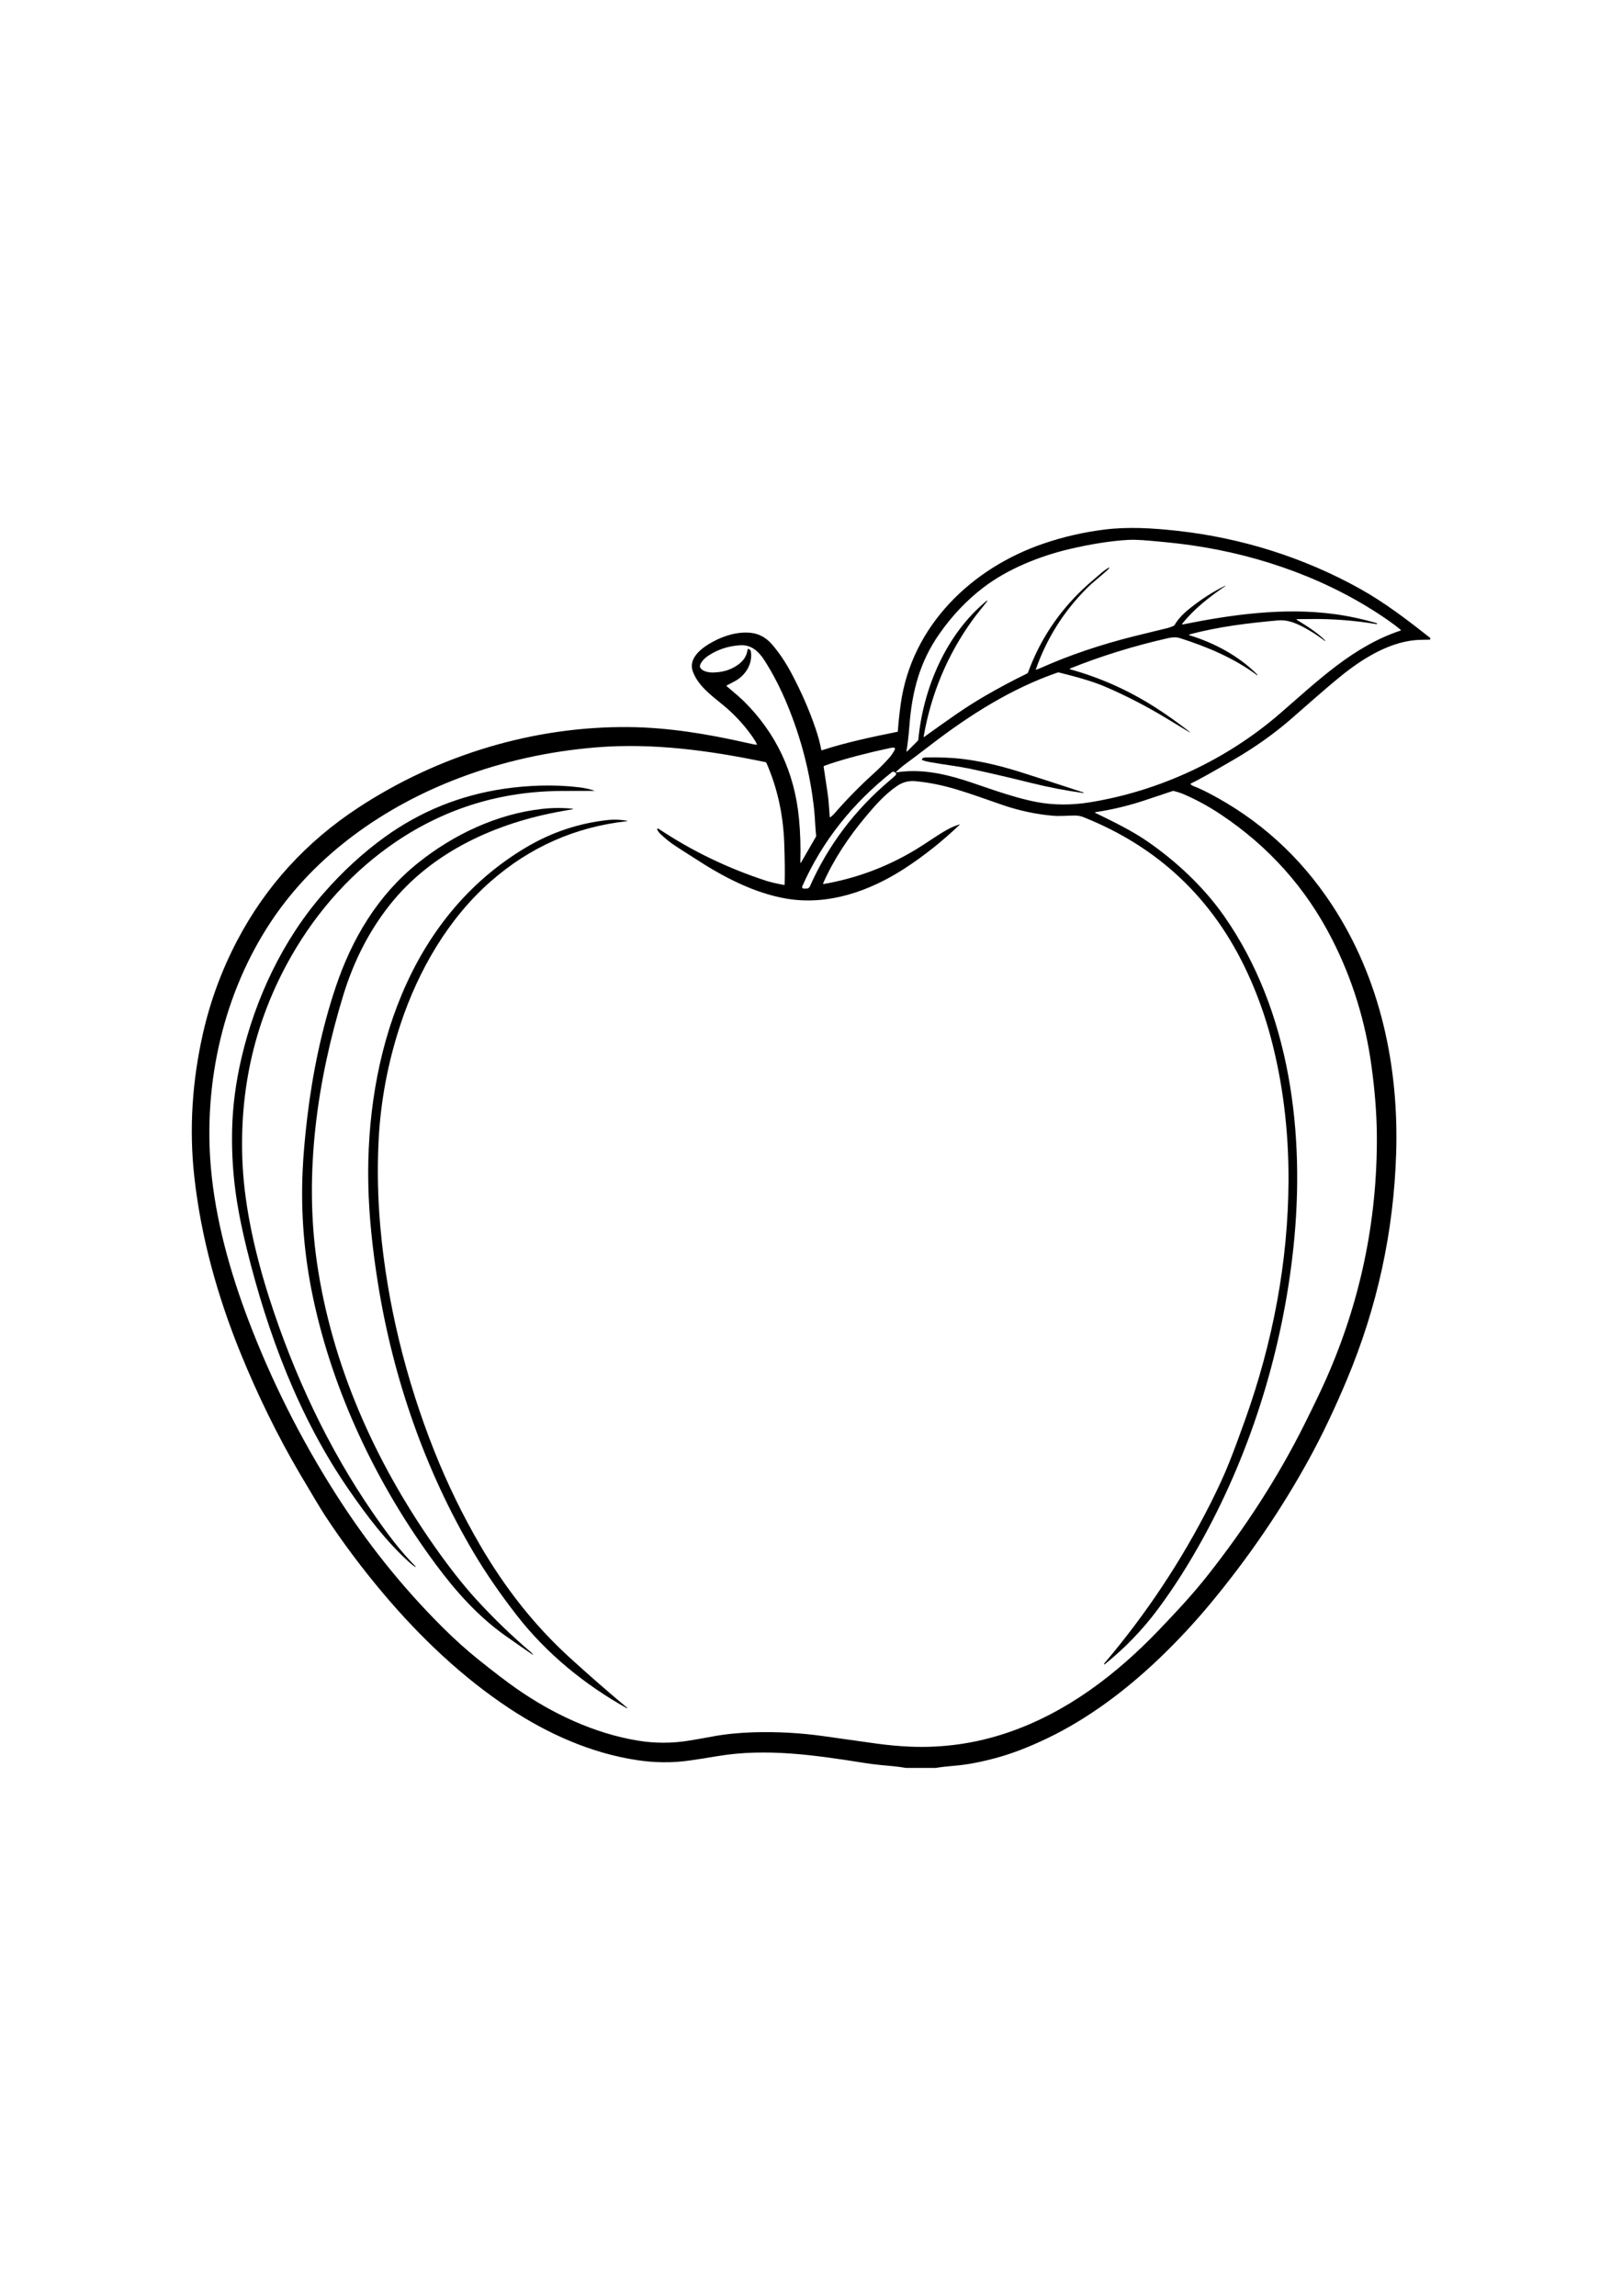 <?xml version="1.0" encoding="utf-8"?>
<!-- Generator: Adobe Illustrator 27.5.0, SVG Export Plug-In . SVG Version: 6.00 Build 0)  -->
<svg xmlns="http://www.w3.org/2000/svg" xmlns:xlink="http://www.w3.org/1999/xlink" viewBox="0 0 4000 4000" width="595" height="842" preserveAspectRatio="xMidYMid meet" data-scaled="true">
<g>
	<g>
		<path d="M1981.877,1360.583h7.354c3.399-0.003,6.481-2.006,7.862-5.112c45.078-101.656,111-189.02,197.77-262.099
			c7.653-6.436,12.375-10.693,14.169-12.764c1.465-1.701,1.258-4.275-0.457-5.748c-0.191-0.164-0.401-0.311-0.619-0.44l-2.182-1.285
			c-2.021-1.172-4.559-0.98-6.397,0.478c-95.836,75.868-171.196,168.804-220.997,281.559c-0.858,1.949,0.009,4.224,1.94,5.082
			C1980.81,1360.472,1981.342,1360.586,1981.877,1360.583L1981.877,1360.583z M2031.23,1060.311
			c6.995,45.517,10.911,72.66,11.747,81.427c1.525,15.694,2.152,29.414,3.139,41.909c0.045,0.661,0.628,1.151,1.3,1.094
			c0.272-0.024,0.529-0.135,0.732-0.317c2.242-2.063,5.501-4.334,7.503-6.606c32.323-37.088,65.265-70.705,98.825-100.858
			c11.082-9.924,23.158-22.001,36.23-36.23c6.956-7.554,12.375-15.395,16.262-23.526c0.649-1.372,0.075-3.01-1.282-3.656
			c-0.237-0.114-0.49-0.191-0.75-0.23c-2.451-0.418-5.201-0.299-8.25,0.359c-56.937,12.116-106.158,24.969-147.67,38.562
			c-6.179,2.012-11.658,3.937-16.441,5.769C2031.633,1058.356,2031.068,1059.321,2031.23,1060.311L2031.23,1060.311z
			 M2366.715,1202.271c0.144-0.054,0.296,0.027,0.338,0.179c0.027,0.105,0.003,0.218-0.069,0.299
			c-43.165,41.291-88.683,77.461-136.55,108.51c-86.091,55.839-189.251,92.04-292.948,73.745
			c-79.694-14.05-155.203-53.926-225.241-99.602c-39.847-25.977-59.397-35.871-84.058-60.084c-3.169-3.088-5.641-6.466-7.413-10.134
			c-0.389-0.837-0.078-1.823,0.693-2.2c0.129-0.065,0.269-0.108,0.412-0.131c1.055-0.158,2.212,0.17,3.468,0.986
			c81.308,54.166,169.572,96.733,264.789,127.702c9.267,3.01,23.705,6.376,43.314,10.104c0.714,0.131,1.399-0.326,1.533-1.022
			c0.012-0.066,0.018-0.134,0.021-0.203c0.816-26.344,0.487-60.302-0.987-101.874c-2.511-70.825-17.167-136.809-43.972-197.949
			c-0.377-0.882-1.154-1.531-2.093-1.734c-137.028-28.637-277.673-47.978-417.93-36.439c-117.598,9.646-229.935,34.715-337.01,75.21
			c-183.87,69.501-353.66,187.936-463.725,352.943c-118.255,177.234-167.907,398.44-149.075,609.811
			c11.329,127.014,46.902,254.626,92.398,374.256c56.417,148.348,127.582,290.198,213.494,425.552
			c76.495,120.497,163.244,229.964,264.879,331.241c29.653,29.555,59.158,56.118,88.512,79.694
			c38.541,30.93,69.85,54.814,93.923,71.653c88.542,61.938,191.851,110.543,298.628,128.3c42.746,7.115,85.702,7.084,128.867-0.119
			c22.061-3.677,40.953-6.986,56.676-9.955c33.181-6.307,68.634-9.296,100.679-10.283c58.052-1.755,116.064,1.465,174.035,9.655
			c74.651,10.552,117.777,16.62,129.375,18.205c27.74,3.736,54.145,6.217,79.216,7.383c83.738,3.916,165.247-7.623,244.522-34.616
			c144.86-49.323,267.361-142.857,372.642-252.862c44.54-46.573,83.52-88.124,121.783-136.759
			c90.515-115.027,170.687-237.676,236.331-368.995c23.295-46.594,40.983-83.452,53.06-110.573
			c85.075-191.173,127.155-391.244,126.237-600.215c-0.218-52.094-4.535-109.347-12.944-171.763
			c-15.146-112.576-47.897-217.978-98.257-316.205c-64.209-125.31-155.472-227.394-273.787-306.25
			c-30.909-20.587-62.287-37.575-94.132-50.967c-5.201-2.191-12.385-4.475-21.553-6.845c-1.013-0.254-2.074-0.212-3.049,0.12
			c-23.457,7.913-46.982,15.762-70.577,23.555c-39.479,13.012-79.515,22.539-120.109,28.577c-0.455,0.09-0.747,0.532-0.658,0.984
			c0.048,0.242,0.203,0.451,0.418,0.571c44.809,21.911,89.559,43.554,127.433,69.59c72.52,49.771,140.525,113.532,190.625,185.215
			c163.872,234.389,200.281,538.517,170.837,816.758c-26.216,247.631-101.486,494.634-220.309,712.223
			c-36.648,67.118-74.872,127.322-114.668,180.612c-37.725,50.519-81.15,95.456-130.272,134.816
			c-0.454,0.437-1.178,0.425-1.614-0.03c-0.436-0.454-0.424-1.178,0.03-1.614l0,0c102.472-120.527,190.686-253.101,261.92-394.135
			c19.371-38.382,34.983-72.511,46.842-102.383c11.219-28.278,24.333-63.483,39.339-105.611
			c67.528-189.311,105.7-387.379,106.597-588.079c0.538-124.494-14.139-242.699-44.032-354.617
			c-14.408-53.926-33.39-106.439-56.945-157.534c-84.217-182.585-219.293-310.815-405.225-384.689
			c-6.218-2.472-12.965-3.728-20.238-3.766c-18.085-0.09-36.678,2.093-54.704,0.478c-41.969-3.728-83.132-12.516-123.487-26.365
			c-88.662-30.431-139.569-51.385-215.616-58.889c-16.5-1.614-31.916,2.58-46.244,12.585
			c-29.833,20.895-52.193,46.214-76.734,75.569c-41.551,49.652-78.409,104.684-104.535,163.902c-0.239,0.562,0.024,1.211,0.586,1.45
			c0.191,0.084,0.403,0.108,0.609,0.075c81.248-14.011,157.385-42.537,228.41-85.583c26.216-15.903,50.668-34.078,76.107-48.217
			C2345.979,1209.664,2356.373,1205.26,2366.715,1202.271L2366.715,1202.271z M1973.656,1296.224
			c-0.009,0.463,0.356,0.846,0.819,0.855c0.299,0.006,0.58-0.149,0.735-0.406l37.067-64.18c0.311-0.523,0.448-1.13,0.389-1.734
			c-2.301-21.612-2.81-45.437-5.022-65.794c-9.545-88.602-31.776-175.022-66.691-259.259
			c-16.181-39.061-34.667-74.86-55.451-107.404c-13.691-21.433-31.836-39.189-59.427-37.695
			c-28.975,1.554-55.302,10.053-78.976,25.499c-8.43,5.5-19.042,15.365-21.045,25.349c-0.215,1.031-0.111,2.104,0.299,3.079
			c4.544,10.971,22.689,13.691,33.121,13.272c21.612-0.867,39.428-4.932,58.53-17.726c15.165-10.164,23.684-23.038,25.558-38.621
			c0.141-1.091,1.1-1.881,2.182-1.794c1.276,0.081,2.861,1.166,4.753,3.258c0.547,0.586,0.909,1.312,1.046,2.092
			c5.441,31.417-13.302,60.951-41.192,75.21c-8.11,4.146-14.1,7.264-17.965,9.356c-0.589,0.299-0.816,1.025-0.508,1.626
			c0.075,0.143,0.176,0.272,0.299,0.377c21.762,18.333,35.892,30.721,42.388,37.156c79.574,79.015,124.823,175.21,135.743,288.584
			C1973.695,1222.518,1974.813,1258.819,1973.656,1296.224L1973.656,1296.224z M2933.929,975.446
			c-0.2-0.099-19.759-11.927-58.679-35.483c-48.725-29.474-98.885-55.301-150.48-77.482
			c-25.131-10.782-62.706-22.321-112.725-34.616c-1.465-0.353-2.986-0.29-4.394,0.179
			c-112.845,39.01-215.556,103.907-311.542,177.593c-27.164,20.844-47.739,36.388-61.728,46.633
			c-8.63,6.277-16.779,13.093-24.453,20.447c-0.302,0.305-0.296,0.798,0.009,1.1c0.17,0.167,0.409,0.248,0.649,0.215
			c56.407-8.669,110.393,1.525,165.904,18.773c41.372,12.884,117.03,42.418,179.834,54.315c43.554,8.25,87.616,7.713,130.213,0.897
			c172.361-27.591,338.086-105.013,469.255-218.426c95.836-82.892,181.209-166.263,298.538-205.333
			c0.418-0.156,0.63-0.621,0.472-1.039c-0.042-0.116-0.113-0.221-0.203-0.306c-7.972-6.816-17.786-14.309-29.445-22.48
			c-142.318-99.782-313.992-161.51-486.533-186.231c-25.349-3.627-52.991-6.786-82.922-9.476
			c-22.24-2.003-51.416-5.142-74.493-3.796c-41.67,2.431-88.991,9.805-141.96,22.121c-75.15,17.457-154.187,49.532-213.733,94.879
			c-41.291,31.427-77.79,69.879-109.497,115.356c-47.888,68.634-66.99,141.841-73.327,225.421
			c-1.934,25.448-4.344,46.372-7.234,62.775c-0.096,0.535,0.26,1.049,0.795,1.145c0.323,0.06,0.652-0.045,0.879-0.278l26.186-26.186
			c0.81-0.789,1.309-1.85,1.405-2.989c11.808-126.835,68.963-260.844,168.864-342.451c0.335-0.293,0.846-0.258,1.139,0.077
			c0.254,0.292,0.266,0.724,0.027,1.029c-11.06,14.438-24.931,30.67-36.678,46.932c-61.719,85.633-101.835,181.398-120.348,287.299
			c-0.081,0.389,0.167,0.768,0.556,0.849c0.203,0.042,0.415-0.006,0.58-0.131c57.005-40.654,98.376-71.204,151.287-101.815
			c33.758-19.55,67.698-37.614,101.814-54.195c1.671-0.804,2.965-2.23,3.617-3.976c28.897-78.657,74.014-146.962,135.354-204.914
			c10.561-9.984,25.956-23.466,46.184-40.445c6.137-5.142,12.056-9.287,17.756-12.435c0.308-0.161,0.688-0.042,0.849,0.265
			c0.087,0.169,0.093,0.368,0.018,0.543c-0.598,1.335-3.058,3.966-7.383,7.892c-16.381,14.857-32.912,27.113-48.725,42.986
			c-56.757,56.836-98.535,123.407-125.34,199.713c-0.096,0.245,0.024,0.523,0.272,0.619c0.105,0.042,0.218,0.045,0.326,0.009
			c3.309-0.956,7.942-2.759,13.9-5.411c68.894-30.691,145.168-56.507,228.829-77.452c26.246-6.556,54.025-13.352,83.341-20.387
			c1.793-0.419,6.009-1.983,12.645-4.693c1.393-0.561,2.562-1.57,3.318-2.87c7.733-13.193,19.439-26.116,35.124-38.771
			c29.474-23.774,59.298-42.995,89.469-57.663c0.2-0.099,0.439-0.033,0.538,0.149v0.03c0.116,0.181,0.063,0.421-0.116,0.537
			c-0.003,0-0.003,0.001-0.003,0.001c-38.711,26.395-76.705,55.81-106.627,93.205c-0.356,0.455-0.278,1.112,0.177,1.469
			c0.239,0.186,0.544,0.261,0.84,0.205c122.202-24.602,250.68-42.418,375.034-25.498c33.898,4.623,68.553,12.047,103.967,22.27
			c0.176,0.053,0.296,0.222,0.299,0.419v1.285c0.003,0.363-0.287,0.66-0.652,0.664c-0.033,0-0.063-0.002-0.096-0.006
			c-55.322-9.107-109.566-13.282-162.736-12.525c-10.522,0.159-21.771,0.249-33.749,0.269c-0.479-0.005-0.87,0.379-0.876,0.858
			c-0.003,0.311,0.159,0.599,0.427,0.757c24.333,14.976,50.579,31.327,69.889,50.758c0.284,0.292,0.311,0.736,0.06,1.016h-0.03
			c-0.218,0.258-0.601,0.298-0.867,0.09c-17.018-12.973-34.535-24.233-52.552-33.779c-20.088-10.642-40.295-18.623-62.595-16.62
			c-71.832,6.427-147.371,15.275-218.904,34.765c-0.481,0.118-0.774,0.604-0.658,1.085c0.078,0.313,0.317,0.561,0.628,0.649
			c61.698,18.892,122.679,51.266,168.086,97.57c0.251,0.254,0.266,0.652,0.03,0.897l-0.03,0.03c-0.239,0.266-0.643,0.305-0.926,0.09
			c-56.677-41.969-122.62-69.919-190.477-91.472c-7.892-2.511-17.487-2.491-28.787,0.06
			c-84.677,19.171-165.336,44.152-241.981,74.941c-0.511,0.185-0.777,0.75-0.592,1.262c0.111,0.308,0.365,0.541,0.682,0.622
			c73.934,20.527,143.583,51.616,208.95,93.265c24.234,15.446,49.015,32.801,74.343,52.073c6.517,4.962,10.552,8.2,12.106,9.715
			c0.146,0.12,0.179,0.347,0.072,0.502C2934.285,975.538,2934.076,975.565,2933.929,975.446L2933.929,975.446L2933.929,975.446z
			 M3527,742.462v4.305c-7.623,0.219-15.275,0.389-22.958,0.508c-72.311,1.136-143.395,45.437-198.697,90.545
			c-42.896,34.945-84.895,72.968-123.248,106.149c-40.794,35.294-86.719,67.856-137.775,97.689
			c-54.225,31.686-90.067,51.634-107.524,59.845c-0.64,0.308-0.912,1.073-0.604,1.716c0.063,0.128,0.143,0.245,0.245,0.346
			c2.011,2.012,4.355,3.498,7.024,4.454c9.745,3.548,21.574,8.917,35.483,16.112c125.549,64.987,227.564,157.295,306.041,276.926
			c118.973,181.329,164.798,396.825,158.073,612.083c-6.059,193.824-46.731,380.315-122.022,559.471
			c-30.49,72.559-61.639,137.766-93.444,195.618c-67.877,123.538-148.528,241.644-241.951,354.318
			c-39.757,47.948-82.175,93.445-127.253,136.49c-81.547,77.9-173.647,147.072-272.711,195.05
			c-46.313,22.419-88.85,38.89-127.612,49.442c-38.421,10.432-71.712,16.86-99.871,19.251c-21.962,1.854-38.899,3.796-50.818,5.829
			h-73.207c-21.164-3.856-44.66-5.47-58.709-6.786c-14.447-1.375-28.598-3.139-42.448-5.321
			c-120.856-19.102-243.117-37.515-364.781-16.8c-23.535,4.006-46.163,7.563-67.886,10.642
			c-42.785,6.098-86.578,5.679-131.378-1.285c-112.516-17.427-218.306-64.778-312.827-127.223
			c-116.133-76.734-219.681-175.261-309.838-281.978c-52.77-62.455-101.076-127.005-144.92-193.645
			c-8.469-12.875-29.136-47.209-61.997-103.01c-54.913-93.235-104.565-195.289-145.936-296.865
			c-57.274-140.705-97.958-286.88-114.399-436.553c-12.973-118.166-4.753-236.242,21.433-351.897
			c18.155-80.151,46.324-156.587,84.507-229.307c70.467-134.158,170.189-243.467,299.166-327.923
			c197.381-129.256,432.069-200.819,667.534-198.278c95.268,1.016,190.895,16.381,290.677,39.07
			c12.396,2.81,20.127,4.313,23.197,4.514c0.577,0.033,1.07-0.409,1.103-0.987c0.009-0.164-0.021-0.329-0.087-0.478
			c-1.853-4.104-4.732-9.057-8.639-14.857c-17.418-25.669-38.433-49.541-63.044-71.623c-28.846-25.827-72.34-52.193-86.749-94.042
			c-9.895-28.727,17.099-52.402,39.369-65.973c28.069-17.129,60.533-29.026,93.654-28.727c25.208,0.219,46.094,9.954,62.655,29.205
			c17.598,20.468,33.531,44.113,47.798,70.935c24.371,45.817,44.202,91.194,59.487,136.131c6.418,18.853,11.21,36.657,14.378,53.418
			c0.096,0.488,0.565,0.804,1.052,0.708c0.027-0.006,0.057-0.012,0.084-0.021c59.815-19.61,124.862-33.151,185.992-45.556
			c0.915-0.176,1.593-0.954,1.644-1.883c1.276-19.888,3.578-41.919,6.905-66.093c26.665-193.107,174.573-335.784,353.242-396.497
			c48.067-16.321,97.638-27.7,148.716-34.137c58.739-7.413,118.614-3.766,179.924,2.959
			c157.714,17.248,312.259,65.794,450.632,142.827C3415.231,655.534,3471.669,698.878,3527,742.462L3527,742.462z"/>
	</g>
	<path d="M2671.77,1124.969c-42.666-5.778-86.381-14.238-131.139-25.379c-47.55-11.837-95.298-22.967-143.246-33.39
		c-32.523-7.085-69.889-11.18-104.026-17.427c-6.517-1.196-12.546-2.699-18.085-4.514c-1.285-0.425-1.982-1.812-1.554-3.097
		c0.12-0.365,0.326-0.697,0.598-0.969c1.814-1.815,4.385-2.759,7.712-2.84c35.653-0.858,67.178,0.457,94.581,3.946
		c41.67,5.3,86.719,15.484,135.145,30.55c26.904,8.37,80.343,25.639,160.315,51.804c0.347,0.156,0.502,0.562,0.349,0.909
		C2672.305,1124.816,2672.048,1124.978,2671.77,1124.969L2671.77,1124.969z"/>
	<path d="M1465.511,1119.618c-47.192,0.141-72.968,0.209-77.332,0.209c-150.62,0.218-287.379,41.65-410.277,124.294
		c-106.568,71.653-194.243,169.133-258.781,281.709c-89.977,156.937-130.252,329.08-120.826,516.426
		c5.44,107.494,32.224,223.478,66.153,329.089c59.965,186.591,144.561,368.547,256.27,529.998
		c33.54,48.456,64.957,91.173,104.236,130.601c0.266,0.269,0.263,0.705-0.006,0.971c-0.221,0.218-0.562,0.263-0.831,0.104
		c-4.206-2.571-8.549-5.868-13.033-9.894c-58.082-52.073-104.834-113.951-149.852-178.967
		c-123.965-179.028-201.447-386.543-253.161-597.256c-10.283-41.93-18.165-80.092-23.645-114.489
		c-9.346-58.59-13.362-117.478-12.047-176.666c1.255-57.215,8.788-115.685,22.599-175.41
		c34.526-149.255,102.861-293.995,203.42-408.723c47.051-53.688,97.292-99.791,150.719-138.313
		c87.744-63.232,185.493-102.801,293.247-118.704c60.144-8.848,125.729-11.15,186.202-3.677c13.174,1.635,25.519,4.343,37.037,8.131
		c0.149,0.069,0.215,0.248,0.146,0.398C1465.702,1119.54,1465.612,1119.606,1465.511,1119.618L1465.511,1119.618z"/>
	<path d="M1412.571,1164.875c-5.82,1.097-14.429,2.64-25.827,4.633c-161.869,28.398-321.615,99.782-425.851,231.698
		c-50.459,63.851-88.602,138.044-114.429,222.581c-64.538,211.281-96.763,439.243-64.807,659.164
		c36.499,251.248,142.259,488.955,288.853,697.965c36.968,52.692,71.354,96.463,103.16,131.318
		c42.388,46.432,87.615,90.135,135.683,131.109c2.072,1.773,3.737,3.677,4.992,5.709c0.093,0.194,0.012,0.424-0.182,0.517
		c-0.114,0.057-0.245,0.051-0.356-0.009c-28.736-19.75-50.928-35.154-66.571-46.214c-67.916-48.008-122.65-109.347-171.943-175.739
		c-145.667-196.186-254.955-426.628-304.068-662.093c-21.104-101.196-29.444-203.351-25.02-306.46
		c1.694-39.578,5.63-85.095,11.808-136.55c12.794-106.717,35.572-216.812,69.59-318.357
		c40.146-119.929,103.967-227.424,203.749-307.207c87.018-69.62,194.362-120.378,305.234-132.783
		c26.386-2.95,51.705-3.07,75.957-0.358c0.296-0.009,0.544,0.227,0.553,0.523
		C1413.103,1164.618,1412.867,1164.866,1412.571,1164.875L1412.571,1164.875L1412.571,1164.875z"/>
	<path d="M1546.849,1194.32c-127.663,14.011-240.017,63.621-337.07,148.836c-104.744,91.979-178.13,219.353-221.864,351.209
		c-30.969,93.424-49.015,188.443-54.136,285.057c-3.686,69.77-2.323,141.234,4.095,214.391
		c16.59,188.772,62.954,376.678,132.873,552.775c32.203,81.069,70.149,159.008,113.831,233.821
		c60.832,104.146,132.484,196.246,221.325,277.105c46.893,42.666,93.803,83.61,140.735,122.829c0.272,0.257,0.296,0.69,0.054,0.971
		c-0.203,0.23-0.532,0.287-0.801,0.134c-103.518-57.813-198.099-134.607-271.575-229.217
		c-41.333-53.248-76.654-104.625-105.969-154.127c-119.631-202.015-198.338-429.229-235.734-660.718
		c-14.588-90.177-22.689-172.071-24.303-245.688c-7.055-318.477,98.526-660.838,389.621-833.049
		c63.154-37.366,130.801-59.794,202.941-67.289c14.229-1.495,29.564-0.798,46.005,2.093c0.236,0.072,0.371,0.32,0.302,0.559
		C1547.133,1194.167,1547.007,1194.284,1546.849,1194.32L1546.849,1194.32z"/>
</g>
</svg>
